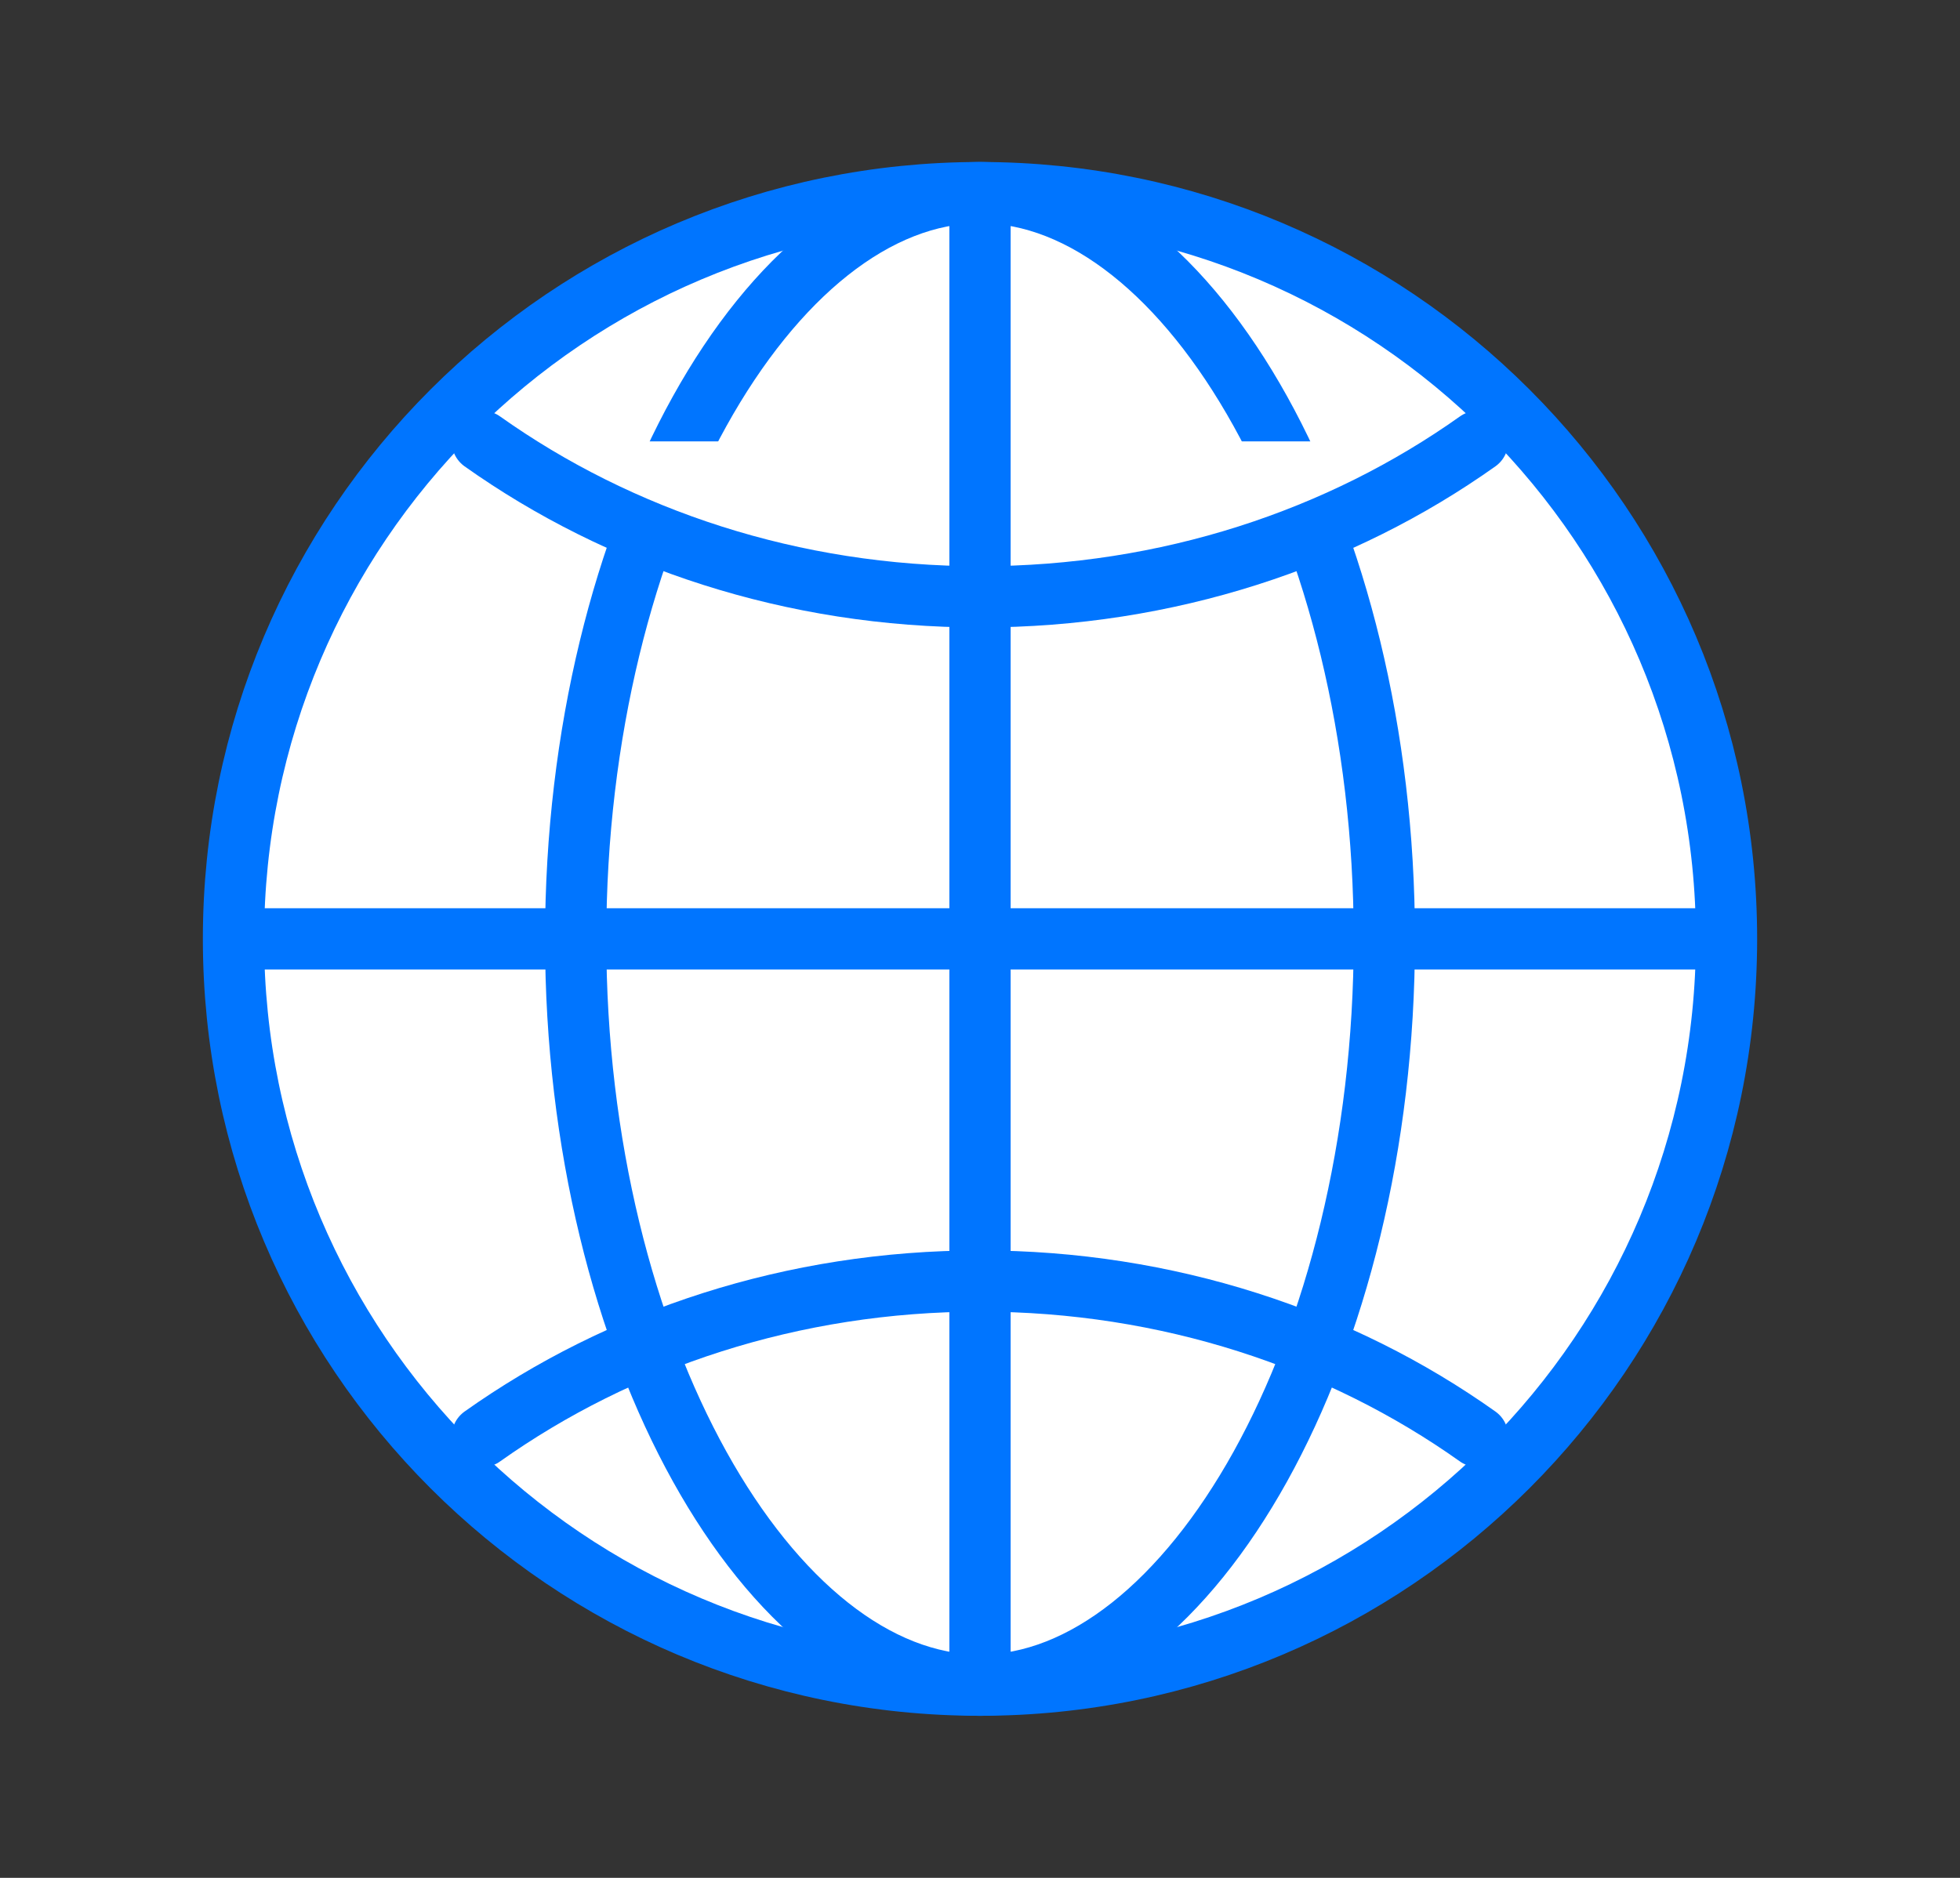 <svg xmlns="http://www.w3.org/2000/svg" width="24" height="23" viewBox="0 0 24 23" fill="none">
  <rect x="0" y="0" width="24" height="23" fill="#333333" stroke="none"/>
  <path d="M12 2.359C6.952 2.359 2.859 6.451 2.859 11.499C2.859 16.547 6.952 20.64 12 20.64C17.048 20.64 21.141 16.547 21.141 11.499C21.141 6.451 17.048 2.359 12 2.359Z" fill="white" stroke="#0075FF" stroke-width="0.75" stroke-miterlimit="10"/>
  <path d="M12 2.359C9.448 2.359 7.049 6.451 7.049 11.499C7.049 16.547 9.448 20.64 12 20.64C14.552 20.64 16.951 16.547 16.951 11.499C16.951 6.451 14.552 2.359 12 2.359Z" fill="white" stroke="#0075FF" stroke-width="0.75" stroke-miterlimit="10"/>
  <path d="M5.906 5.406C7.587 6.599 9.702 7.31 12 7.31C14.298 7.31 16.414 6.599 18.094 5.406" fill="white"/>
  <path d="M5.906 5.406C7.587 6.599 9.702 7.31 12 7.31C14.298 7.31 16.414 6.599 18.094 5.406" stroke="#0075FF" stroke-width="0.75" stroke-linecap="round" stroke-linejoin="round"/>
  <path d="M18.094 17.594C16.414 16.401 14.298 15.69 12 15.69C9.702 15.69 7.587 16.401 5.906 17.594" stroke="#0075FF" stroke-width="0.75" stroke-linecap="round" stroke-linejoin="round"/>
  <path d="M12 2.359V20.64" stroke="#0075FF" stroke-width="0.75" stroke-miterlimit="10"/>
  <path d="M21.141 11.499H2.859" stroke="#0075FF" stroke-width="0.75" stroke-miterlimit="10"/>
</svg>